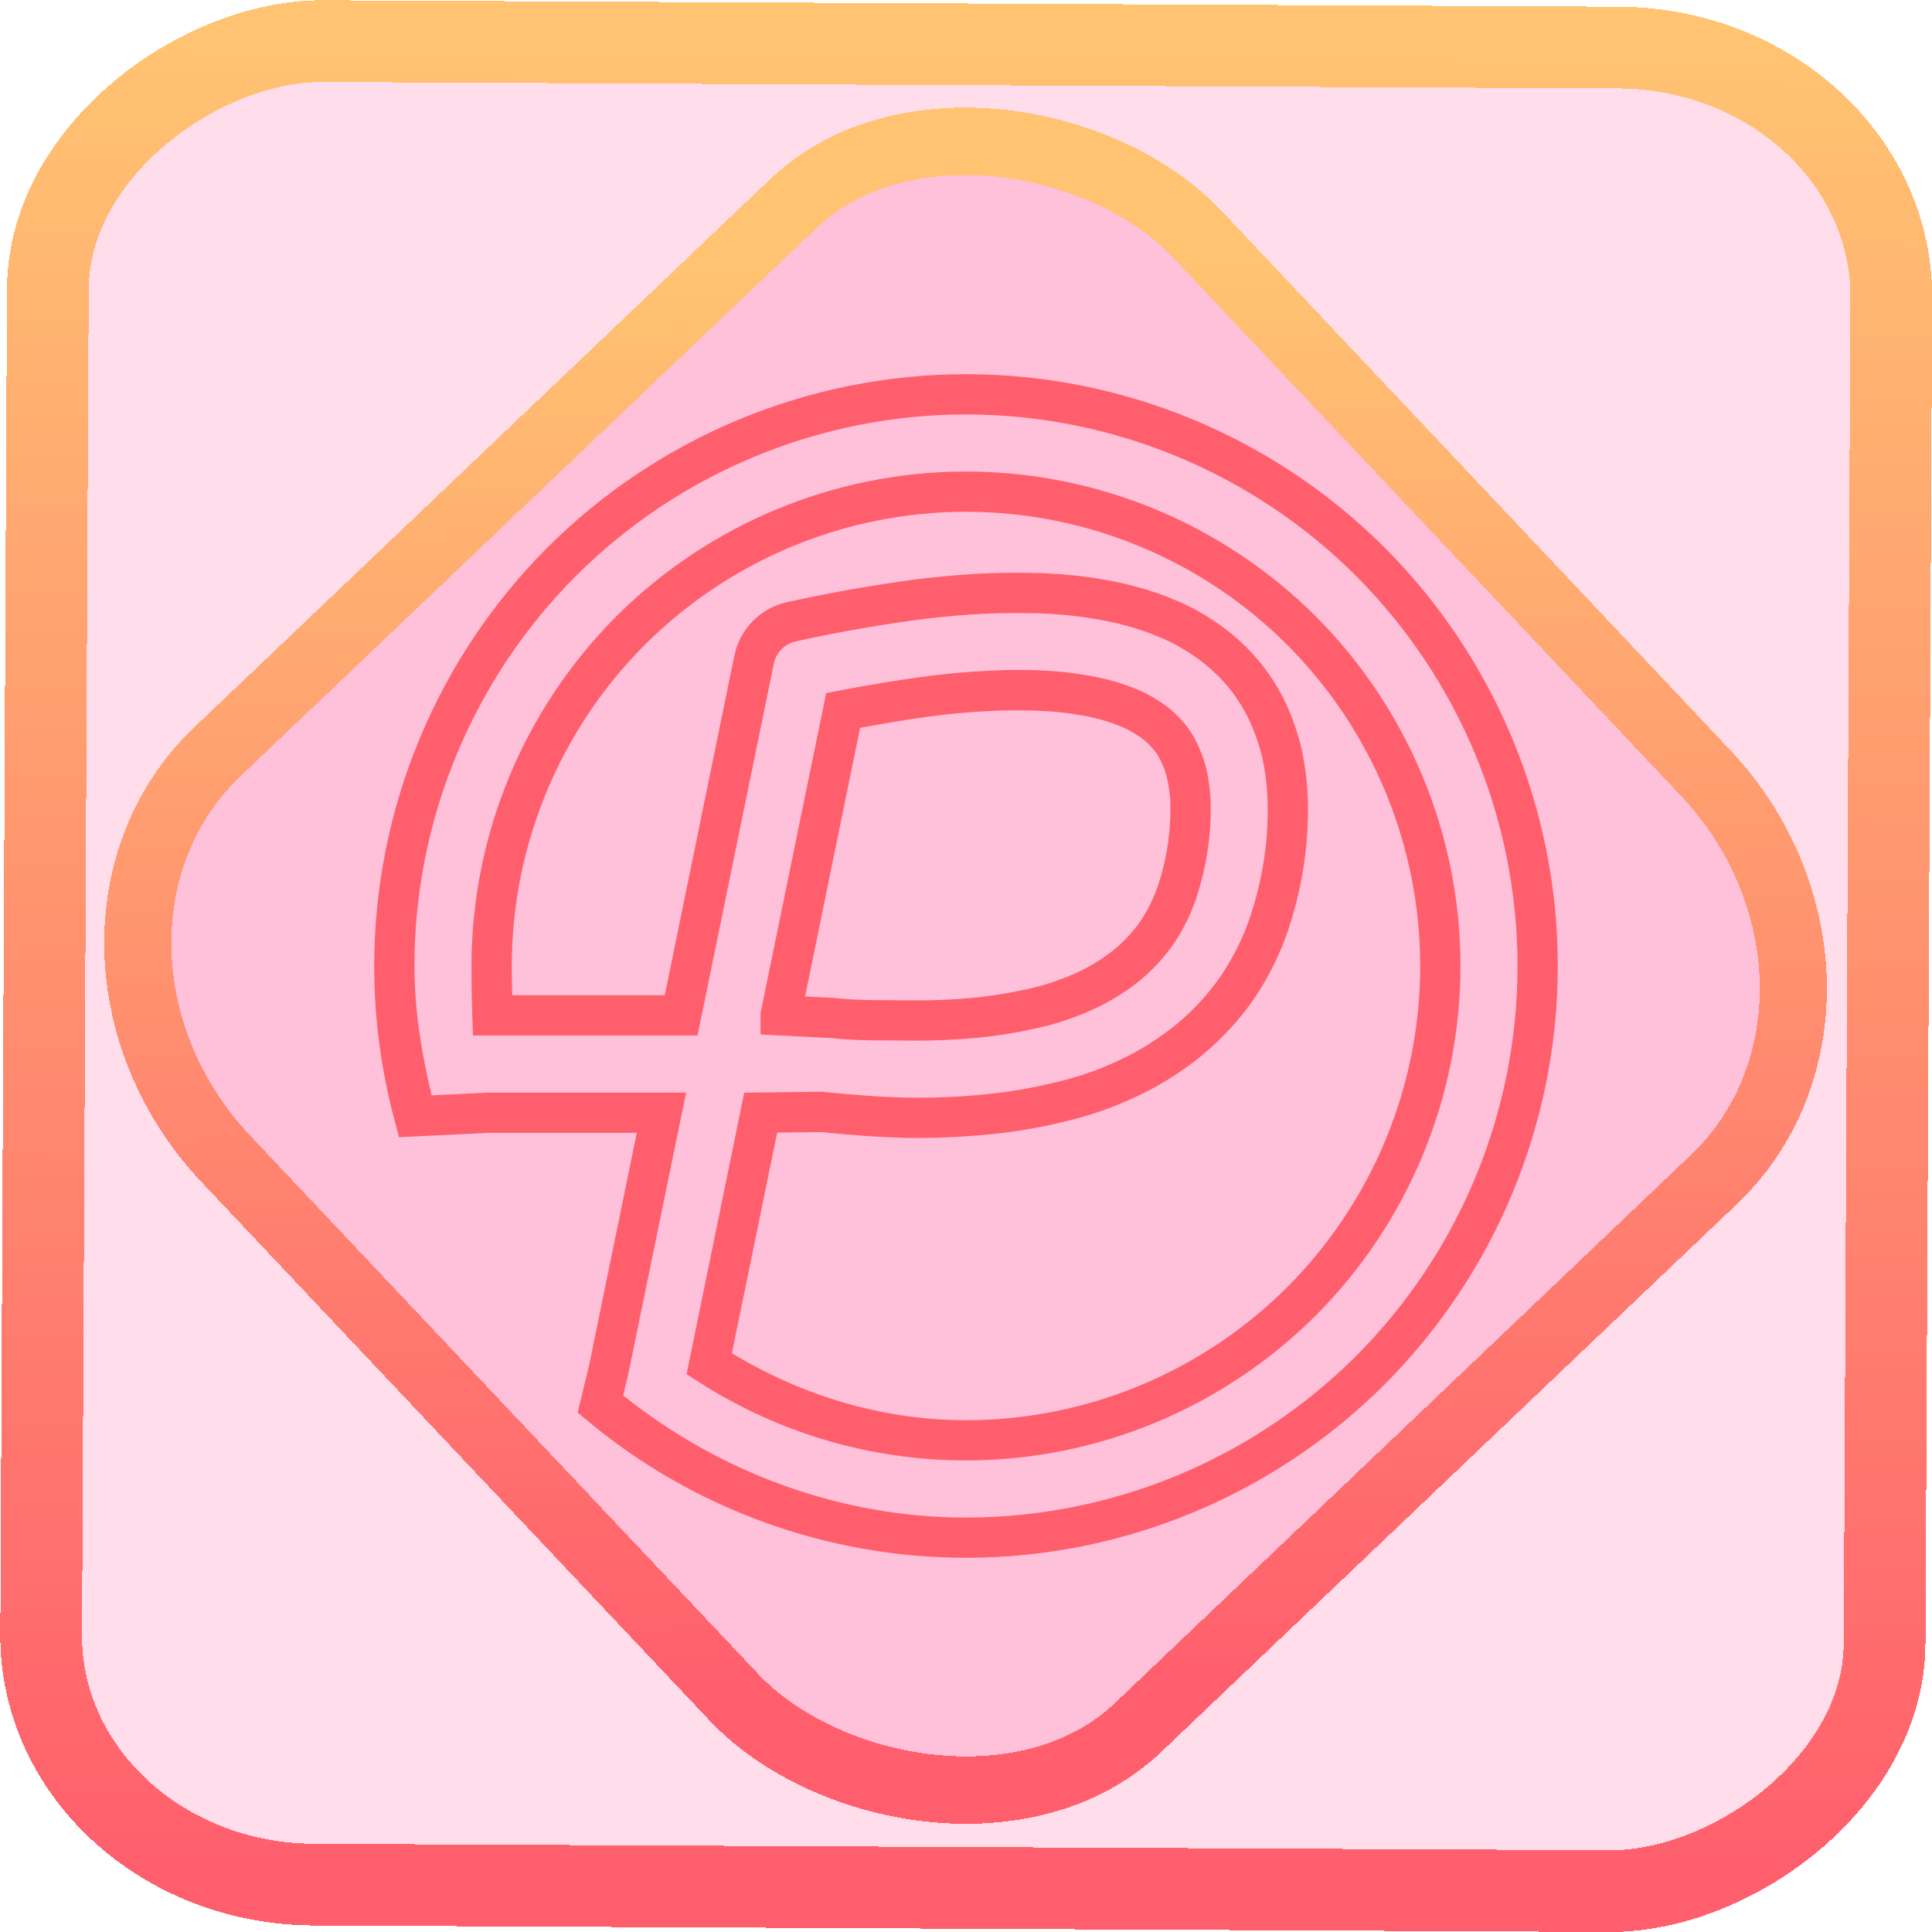 <?xml version="1.0" encoding="UTF-8" standalone="no"?>
<!-- Generator: Gravit.io -->

<svg
   style="isolation:isolate"
   viewBox="0 0 48 48"
   width="48pt"
   height="48pt"
   version="1.1"
   id="svg9"
   sodipodi:docname="peek.svg"
   inkscape:version="1.1.2 (0a00cf5339, 2022-02-04)"
   xmlns:inkscape="http://www.inkscape.org/namespaces/inkscape"
   xmlns:sodipodi="http://sodipodi.sourceforge.net/DTD/sodipodi-0.dtd"
   xmlns:xlink="http://www.w3.org/1999/xlink"
   xmlns="http://www.w3.org/2000/svg"
   xmlns:svg="http://www.w3.org/2000/svg">
  <defs
     id="defs13">
    <linearGradient
       inkscape:collect="always"
       xlink:href="#_lgradient_65"
       id="linearGradient872"
       x1="-12.026"
       y1="6.117"
       x2="-0.085"
       y2="6.117"
       gradientUnits="userSpaceOnUse"
       gradientTransform="matrix(3.836,0,0,3.837,-0.005,-0.003)" />
    <linearGradient
       id="_lgradient_1"
       x1="0.183"
       y1="0.249"
       x2="0.903"
       y2="0.903"
       gradientTransform="matrix(24.617,0,0,24.816,10.841,10.09)"
       gradientUnits="userSpaceOnUse">
      <stop
         offset="2.609%"
         stop-opacity="1"
         style="stop-color:rgb(179,255,171)"
         id="stop2-3" />
      <stop
         offset="98.696%"
         stop-opacity="1"
         style="stop-color:rgb(18,255,247)"
         id="stop4-6" />
    </linearGradient>
    <linearGradient
       inkscape:collect="always"
       xlink:href="#_lgradient_65"
       id="linearGradient15"
       x1="-9.685"
       y1="45.161"
       x2="11.988"
       y2="21.735"
       gradientUnits="userSpaceOnUse"
       gradientTransform="matrix(1.115,0,0,1.115,-0.012,-3.328)" />
    <linearGradient
       inkscape:collect="always"
       xlink:href="#_lgradient_65"
       id="linearGradient1292"
       x1="9.798"
       y1="24"
       x2="38.202"
       y2="24"
       gradientUnits="userSpaceOnUse" />
  </defs>
  <sodipodi:namedview
     id="namedview11"
     pagecolor="#ffffff"
     bordercolor="#666666"
     borderopacity="1.0"
     inkscape:pageshadow="2"
     inkscape:pageopacity="0.0"
     inkscape:pagecheckerboard="0"
     inkscape:document-units="pt"
     showgrid="false"
     inkscape:zoom="10.21875"
     inkscape:cx="31.95107"
     inkscape:cy="32"
     inkscape:window-width="1600"
     inkscape:window-height="836"
     inkscape:window-x="0"
     inkscape:window-y="0"
     inkscape:window-maximized="1"
     inkscape:current-layer="svg9" />
  <linearGradient
     id="_lgradient_65"
     x1="0"
     y1="0.5"
     x2="1"
     y2="0.5"
     gradientTransform="matrix(28.405,0,0,28.405,9.798,9.798)"
     gradientUnits="userSpaceOnUse">
    <stop
       offset="0%"
       stop-opacity="1"
       style="stop-color:rgb(255,95,109)"
       id="stop2" />
    <stop
       offset="98.261%"
       stop-opacity="1"
       style="stop-color:rgb(255,195,113)"
       id="stop4" />
  </linearGradient>
  <rect
     x="-46.783"
     y="1.225"
     height="45.8"
     rx="6.184"
     shape-rendering="crispEdges"
     id="rect5-6-7-3"
     ry="6.806"
     transform="matrix(0.005,-1,1,0.005,0,0)"
     style="isolation:isolate;fill:#ff0069;fill-opacity:0.135;stroke:url(#linearGradient872);stroke-width:2.03;stroke-miterlimit:4;stroke-dasharray:none;stroke-opacity:1"
     width="45.802" />
  <rect
     x="-15.687"
     y="17.26"
     height="33.346"
     rx="6.792"
     shape-rendering="crispEdges"
     id="rect5-6-6-6-6"
     style="isolation:isolate;fill:#ff0069;fill-opacity:0.135;stroke:url(#linearGradient15);stroke-width:1.672;stroke-miterlimit:4;stroke-dasharray:none;stroke-opacity:1"
     ry="7.474"
     transform="matrix(0.724,-0.689,0.686,0.727,0,0)"
     width="33.338" />
  <path
     style="color:#000000;fill:url(#linearGradient1292);fill-rule:evenodd;-inkscape-stroke:none"
     d="m 24,9.297 c -3.898,0 -7.64,1.552 -10.398,4.305 C 10.849,16.36 9.297,20.102 9.297,24 c 0,1.308 0.176,2.609 0.514,3.865 l 0.104,0.389 2.244,-0.109 h 0.359 3.303 l -1.186,5.779 -0.283,1.17 0.238,0.199 c 2.64,2.202 5.975,3.41 9.41,3.41 3.898,0 7.64,-1.552 10.398,-4.305 C 37.151,31.64 38.703,27.898 38.703,24 c 0,-3.898 -1.552,-7.64 -4.305,-10.398 C 31.64,10.849 27.898,9.297 24,9.297 Z m 0,1 c 3.632,0 7.12,1.446 9.691,4.012 2.566,2.572 4.012,6.059 4.012,9.691 0,3.632 -1.446,7.12 -4.012,9.691 -2.572,2.566 -6.059,4.012 -9.691,4.012 -3.103,0 -6.095,-1.099 -8.518,-3.033 l 0.127,-0.529 1.438,-6.996 h -4.529 -0.383 l -1.412,0.07 C 10.471,26.161 10.297,25.086 10.297,24 c 0,-3.632 1.446,-7.12 4.012,-9.691 C 16.88,11.743 20.368,10.297 24,10.297 Z m 0,1.418 c -3.257,0 -6.382,1.299 -8.688,3.598 -2.299,2.305 -3.598,5.43 -3.598,8.688 0,0.365 0.004,0.794 0.02,1.244 l 0.018,0.482 h 0.766 4.812 l 1.896,-9.24 h -0.002 c 0.057,-0.273 0.27,-0.489 0.543,-0.549 l 0.002,-0.002 c 0.964,-0.214 1.934,-0.386 2.918,-0.523 0.724,-0.095 1.442,-0.16 2.164,-0.178 0.252,-0.006 0.504,-0.006 0.756,0 h 0.006 0.006 c 0.212,0 0.436,0.012 0.656,0.029 h 0.002 c 0.307,0.023 0.605,0.058 0.9,0.109 h 0.006 l 0.004,0.002 c 0.256,0.039 0.511,0.095 0.77,0.164 h 0.002 c 0.321,0.084 0.625,0.191 0.926,0.324 l 0.004,0.002 h 0.004 c 0.263,0.113 0.511,0.254 0.754,0.42 h 0.002 c 0.211,0.143 0.411,0.31 0.604,0.496 0.178,0.178 0.346,0.378 0.482,0.582 l 0.002,0.004 0.002,0.004 c 0.143,0.207 0.265,0.429 0.359,0.66 l 0.002,0.004 0.002,0.006 c 0.108,0.248 0.191,0.503 0.258,0.777 0.066,0.298 0.109,0.607 0.125,0.912 v 0.002 0.002 c 0.022,0.356 0.011,0.719 -0.018,1.09 -0.057,0.65 -0.188,1.292 -0.393,1.912 v 0.002 h -0.002 c -0.172,0.528 -0.423,1.038 -0.736,1.502 -0.299,0.437 -0.665,0.838 -1.078,1.184 -0.447,0.367 -0.935,0.68 -1.459,0.92 h -0.002 l -0.002,0.002 c -0.472,0.222 -0.968,0.399 -1.479,0.523 h -0.002 -0.002 c -0.622,0.157 -1.26,0.268 -1.904,0.326 h -0.002 -0.002 c -0.589,0.058 -1.186,0.082 -1.785,0.076 -0.715,-0.012 -1.44,-0.071 -2.172,-0.143 l -0.027,-0.004 -1.93,0.023 -1.432,6.992 0.287,0.186 c 1.975,1.273 4.284,1.959 6.654,1.959 3.257,0 6.382,-1.299 8.688,-3.598 2.299,-2.305 3.598,-5.43 3.598,-8.688 0,-3.257 -1.299,-6.382 -3.598,-8.688 C 30.382,13.014 27.257,11.715 24,11.715 Z m 0,1 c 2.992,0 5.862,1.192 7.98,3.305 2.113,2.119 3.305,4.989 3.305,7.98 0,2.992 -1.192,5.862 -3.305,7.98 C 29.862,34.093 26.992,35.285 24,35.285 c -2.066,0 -4.066,-0.606 -5.816,-1.664 l 1.125,-5.482 1.096,-0.012 c 0.725,0.071 1.457,0.132 2.197,0.145 h 0.002 0.002 c 0.633,0.006 1.266,-0.02 1.896,-0.082 l -0.004,0.002 c 0.697,-0.063 1.386,-0.183 2.057,-0.352 0.576,-0.141 1.13,-0.339 1.66,-0.588 l 0.004,-0.002 c 0.61,-0.279 1.171,-0.64 1.678,-1.057 l 0.002,-0.002 v -0.002 c 0.481,-0.403 0.912,-0.869 1.266,-1.387 v -0.002 l 0.002,-0.002 c 0.363,-0.539 0.655,-1.128 0.857,-1.748 v -0.002 c 0.23,-0.696 0.376,-1.416 0.439,-2.143 v -0.002 l 0.002,-0.002 c 0.031,-0.401 0.043,-0.81 0.018,-1.227 -0.02,-0.368 -0.072,-0.732 -0.15,-1.084 v -0.006 l -0.002,-0.006 c -0.077,-0.315 -0.175,-0.623 -0.307,-0.928 l -0.002,-0.004 C 31.899,17.35 31.744,17.066 31.562,16.803 31.385,16.538 31.178,16.293 30.959,16.074 l -0.002,-0.004 -0.004,-0.002 c -0.228,-0.222 -0.473,-0.427 -0.742,-0.609 l -0.002,-0.002 C 29.922,15.262 29.617,15.09 29.291,14.949 l -0.006,-0.002 c -0.35,-0.155 -0.705,-0.279 -1.07,-0.375 h -0.002 c -0.285,-0.076 -0.576,-0.14 -0.875,-0.186 h 0.012 c -0.332,-0.057 -0.664,-0.094 -0.996,-0.119 h -0.002 c -0.235,-0.018 -0.478,-0.033 -0.721,-0.033 -0.268,-0.006 -0.535,-0.006 -0.803,0 -0.765,0.019 -1.521,0.087 -2.271,0.186 l -0.002,0.002 h -0.002 c -1.01,0.141 -2.007,0.318 -3,0.539 -0.658,0.145 -1.17,0.665 -1.307,1.322 l -1.73,8.443 H 12.727 C 12.722,24.478 12.715,24.215 12.715,24 c 0,-2.992 1.192,-5.862 3.305,-7.98 C 18.138,13.907 21.008,12.715 24,12.715 Z m 0.893,3.938 c -0.671,0.019 -1.343,0.075 -2.008,0.168 -0.688,0.092 -1.362,0.208 -2.031,0.336 l -0.328,0.064 -1.631,7.955 v 0.525 l 0.475,0.025 1.197,0.061 h 0.014 c -0.01,0 0.04,0.002 0.066,0.004 0.723,0.077 1.312,0.051 1.984,0.062 h 0.002 0.002 c 0.551,0.006 1.094,-0.019 1.635,-0.068 h 0.002 0.002 c 0.572,-0.057 1.138,-0.152 1.701,-0.291 h 0.002 c 0.421,-0.105 0.83,-0.255 1.223,-0.436 h 0.002 l 0.002,-0.002 c 0.41,-0.192 0.799,-0.432 1.154,-0.727 v -0.002 h 0.002 c 0.306,-0.258 0.577,-0.557 0.803,-0.885 l 0.002,-0.002 0.002,-0.002 c 0.237,-0.352 0.425,-0.737 0.561,-1.143 v -0.002 -0.002 c 0.168,-0.517 0.28,-1.051 0.326,-1.598 v -0.002 c 0.026,-0.293 0.033,-0.586 0.02,-0.885 v -0.006 l -0.002,-0.004 c -0.014,-0.224 -0.047,-0.447 -0.094,-0.662 l -0.002,-0.002 v -0.004 c -0.041,-0.179 -0.1,-0.358 -0.18,-0.535 -0.064,-0.157 -0.143,-0.303 -0.23,-0.434 -0.096,-0.144 -0.202,-0.265 -0.309,-0.371 -0.123,-0.123 -0.258,-0.237 -0.41,-0.336 l -0.004,-0.002 c -0.16,-0.107 -0.33,-0.207 -0.523,-0.293 h -0.002 l -0.004,-0.002 c -0.229,-0.098 -0.471,-0.186 -0.729,-0.254 h -0.002 c -0.196,-0.051 -0.403,-0.096 -0.619,-0.129 -0.26,-0.046 -0.53,-0.078 -0.793,-0.098 h -0.002 -0.002 c -0.184,-0.012 -0.378,-0.025 -0.582,-0.025 -0.232,-0.006 -0.459,-0.006 -0.691,0 z m 0.027,1 c 0.215,-0.006 0.424,-0.006 0.639,0 h 0.006 0.008 c 0.165,0 0.34,0.011 0.525,0.023 0.232,0.017 0.47,0.045 0.693,0.084 l 0.006,0.002 h 0.006 c 0.178,0.027 0.354,0.066 0.529,0.111 0.201,0.053 0.393,0.122 0.586,0.205 0.129,0.058 0.246,0.124 0.373,0.209 l 0.004,0.002 0.002,0.002 c 0.088,0.058 0.168,0.125 0.25,0.207 0.075,0.075 0.137,0.146 0.186,0.219 0.056,0.084 0.108,0.179 0.141,0.26 l 0.004,0.012 0.006,0.01 c 0.05,0.109 0.087,0.227 0.117,0.357 0.037,0.169 0.062,0.343 0.072,0.504 3.8e-5,6.1e-4 -3.9e-5,0.001 0,0.002 0.011,0.253 0.006,0.499 -0.016,0.746 v 0.002 c -0.039,0.468 -0.135,0.926 -0.281,1.375 -0.107,0.318 -0.254,0.621 -0.439,0.896 -0.172,0.25 -0.383,0.48 -0.619,0.68 -0.284,0.236 -0.596,0.431 -0.934,0.59 -5.69e-4,2.61e-4 -0.001,-2.62e-4 -0.002,0 -8.24e-4,3.86e-4 -0.001,0.002 -0.002,0.002 -0.343,0.157 -0.694,0.283 -1.045,0.371 -0.512,0.127 -1.033,0.213 -1.561,0.266 -0.509,0.047 -1.014,0.07 -1.525,0.064 -0.705,-0.012 -1.252,0.012 -1.895,-0.057 l -0.027,-0.004 h -0.025 c 0.005,0 -0.03,-0.006 -0.121,-0.006 h 0.025 l -0.604,-0.031 1.367,-6.672 c 0.549,-0.101 1.098,-0.199 1.652,-0.273 h 0.002 c 0.628,-0.088 1.262,-0.141 1.896,-0.158 z"
     id="path7" />
</svg>
